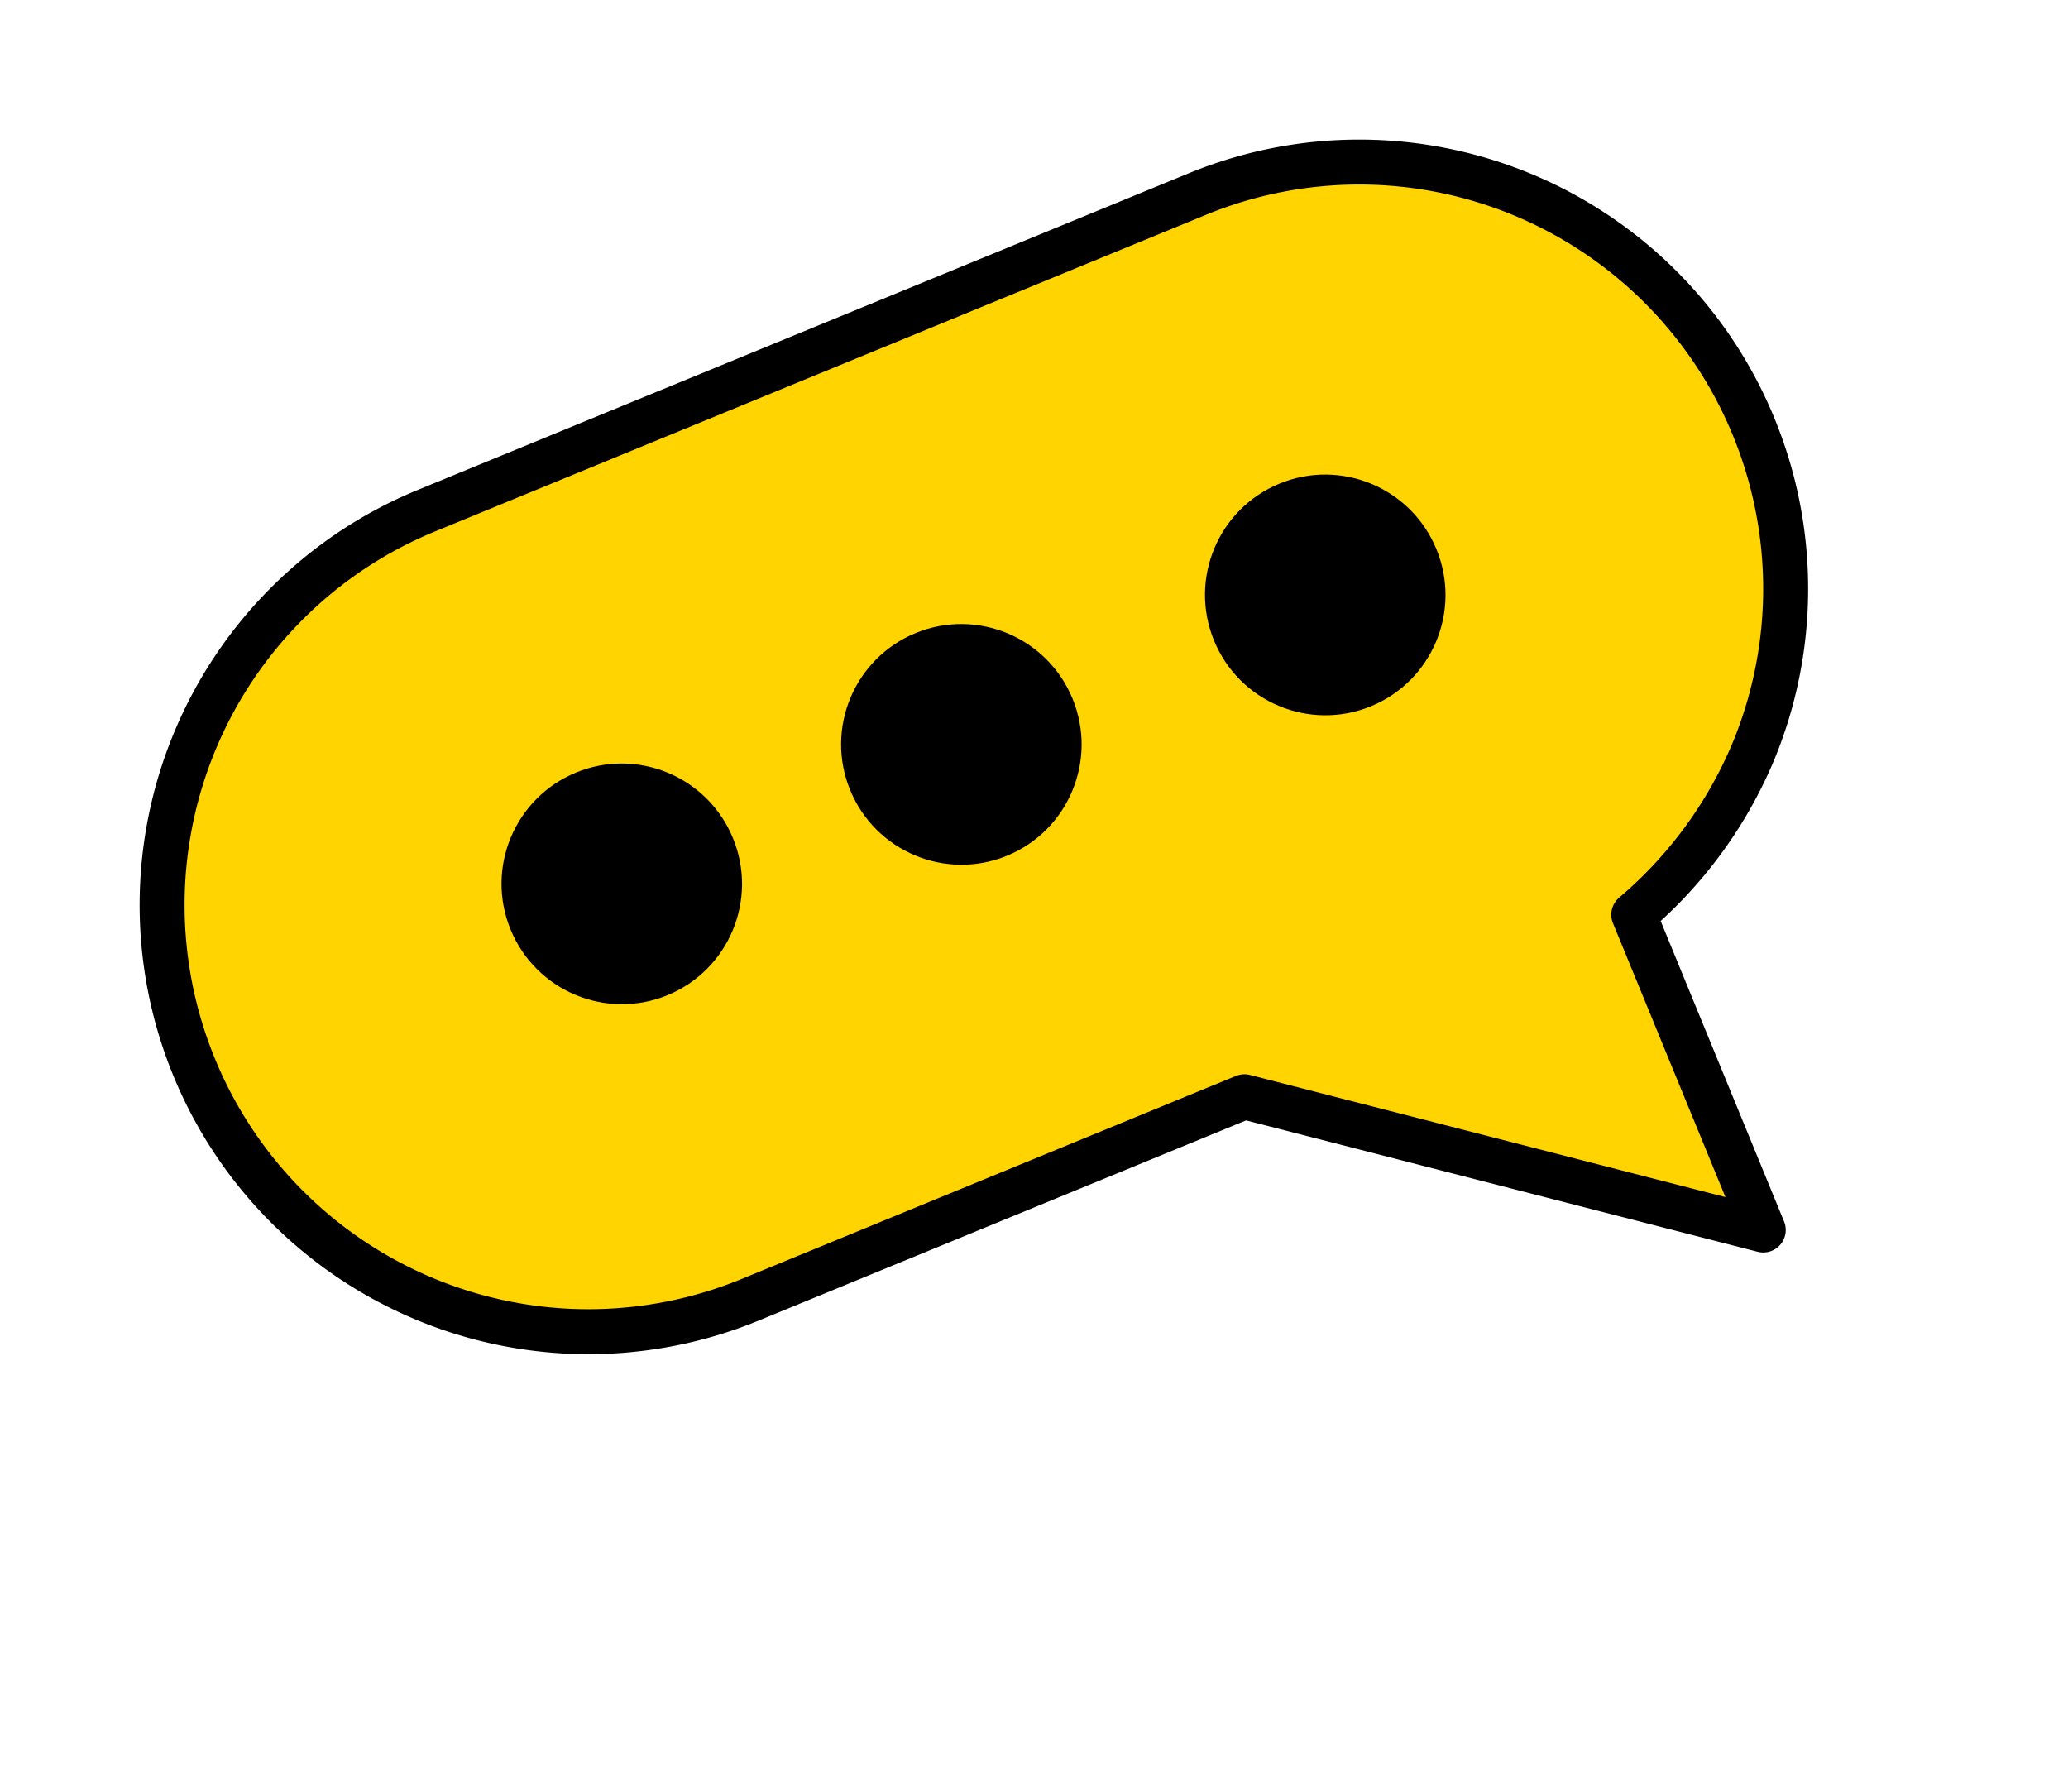 <svg width="322" height="279" fill="none" xmlns="http://www.w3.org/2000/svg"><path d="M273.051 66.439a66.278 66.278 0 01-.146 50.798 67.54 67.54 0 01-18.516 25.163l20.159 49.088-80.777-20.744-76.969 31.608a66.298 66.298 0 01-50.773-.171 66.424 66.424 0 01-35.806-36.048 66.426 66.426 0 01.137-50.808 66.298 66.298 0 0136-35.806l120.088-49.316a66.274 66.274 0 0125.409-4.973 66.33 66.33 0 0125.383 5.14 66.436 66.436 0 0135.811 36.069z" fill="#FFD400" stroke="#000" stroke-width="7" stroke-linecap="round" stroke-linejoin="round"/><path d="M213.467 109.95c-9.563 3.927-20.502-.649-24.433-10.221-3.931-9.572.635-20.515 10.198-24.442 9.563-3.928 20.501.648 24.432 10.22 3.931 9.573-.634 20.516-10.197 24.443zm-56.66 23.268c-9.563 3.927-20.502-.649-24.433-10.221-3.931-9.572.635-20.516 10.197-24.443 9.563-3.927 20.502.649 24.433 10.221 3.931 9.572-.635 20.515-10.197 24.443zm-52.876 21.714c-9.562 3.927-20.501-.649-24.432-10.221-3.931-9.572.635-20.515 10.198-24.443 9.562-3.927 20.501.649 24.432 10.221 3.931 9.573-.635 20.516-10.198 24.443z" fill="#000"/></svg>